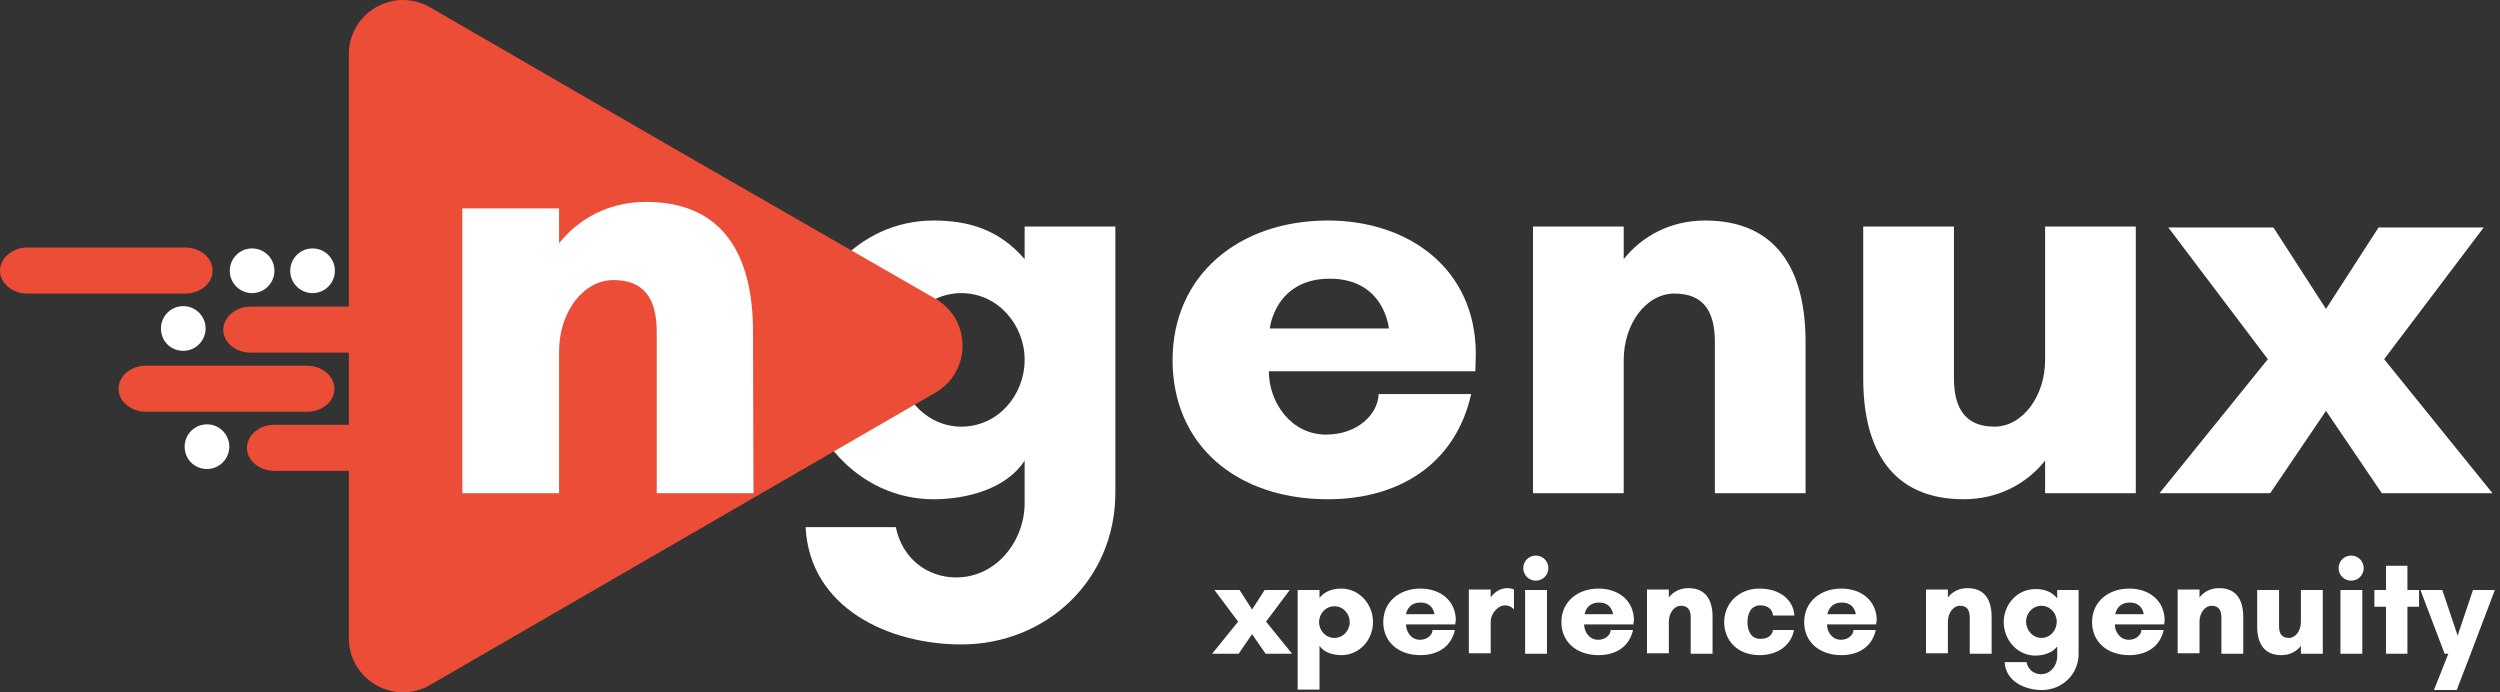 <?xml version="1.0" encoding="UTF-8"?>
<svg xmlns="http://www.w3.org/2000/svg" xmlns:xlink="http://www.w3.org/1999/xlink" width="325px" height="90px" viewBox="0 0 325 90" version="1.1">
<rect x="0" y="0" width="325" height="90" fill="#333333" stroke="none"/>
<g id="surface1">
<path style=" stroke:none;fill-rule:nonzero;fill:rgb(100%,100%,100%);fill-opacity:1;" d="M 161.141 76.699 L 162.77 79.238 L 164.406 76.699 L 167.668 76.699 L 164.586 80.812 L 167.973 84.988 L 164.527 84.988 L 162.77 82.445 L 161.02 84.988 L 157.574 84.988 L 160.957 80.812 L 157.875 76.699 Z M 161.141 76.699 "/>
<path style=" stroke:none;fill-rule:nonzero;fill:rgb(100%,100%,100%);fill-opacity:1;" d="M 168.695 89.703 L 168.695 76.699 L 171.535 76.699 L 171.535 77.727 C 172.262 76.82 173.289 76.516 174.379 76.516 C 176.734 76.516 178.492 78.574 178.492 80.871 C 178.492 83.172 176.734 85.168 174.379 85.168 C 173.289 85.168 172.082 84.805 171.535 83.957 L 171.535 89.645 L 168.695 89.645 Z M 173.473 82.93 C 174.621 82.93 175.465 81.961 175.465 80.871 C 175.465 79.785 174.621 78.816 173.473 78.816 C 172.324 78.816 171.477 79.785 171.477 80.871 C 171.477 81.961 172.324 82.93 173.473 82.93 Z M 173.473 82.93 "/>
<path style=" stroke:none;fill-rule:nonzero;fill:rgb(100%,100%,100%);fill-opacity:1;" d="M 189.195 81.176 L 182.785 81.176 C 182.785 82.141 183.449 83.172 184.602 83.172 C 185.566 83.172 186.23 82.504 186.23 81.902 L 189.133 81.902 C 188.652 84.078 186.898 85.168 184.66 85.168 C 181.82 85.168 179.824 83.473 179.824 80.871 C 179.824 78.27 181.879 76.516 184.66 76.516 C 187.199 76.516 189.258 78.027 189.258 80.691 C 189.195 80.812 189.195 80.992 189.195 81.176 Z M 186.473 79.844 C 186.473 79.844 186.352 78.332 184.66 78.332 C 182.969 78.332 182.785 79.844 182.785 79.844 Z M 186.473 79.844 "/>
<path style=" stroke:none;fill-rule:nonzero;fill:rgb(100%,100%,100%);fill-opacity:1;" d="M 193.789 80.812 L 193.789 84.926 L 190.949 84.926 L 190.949 76.637 L 193.789 76.637 L 193.789 77.668 C 194.215 77.062 194.938 76.457 195.965 76.457 C 196.207 76.457 196.57 76.516 196.812 76.637 L 196.812 79.18 L 196.754 79.18 C 196.449 78.816 196.027 78.695 195.605 78.695 C 194.637 78.754 193.789 79.844 193.789 80.812 Z M 193.789 80.812 "/>
<path style=" stroke:none;fill-rule:nonzero;fill:rgb(100%,100%,100%);fill-opacity:1;" d="M 199.656 72.223 C 200.562 72.223 201.289 72.949 201.289 73.855 C 201.289 74.762 200.562 75.488 199.656 75.488 C 198.75 75.488 198.023 74.762 198.023 73.855 C 198.023 72.949 198.75 72.223 199.656 72.223 Z M 198.266 84.984 L 198.266 76.699 L 201.109 76.699 L 201.109 84.984 Z M 198.266 84.984 "/>
<path style=" stroke:none;fill-rule:nonzero;fill:rgb(100%,100%,100%);fill-opacity:1;" d="M 212.352 81.176 L 205.941 81.176 C 205.941 82.141 206.609 83.172 207.758 83.172 C 208.723 83.172 209.391 82.504 209.391 81.902 L 212.293 81.902 C 211.809 84.078 210.055 85.168 207.816 85.168 C 204.977 85.168 202.98 83.473 202.98 80.871 C 202.98 78.27 205.035 76.516 207.816 76.516 C 210.359 76.516 212.414 78.027 212.414 80.691 C 212.352 80.812 212.352 80.992 212.352 81.176 Z M 209.691 79.844 C 209.691 79.844 209.57 78.332 207.879 78.332 C 206.184 78.332 206.004 79.844 206.004 79.844 Z M 209.691 79.844 "/>
<path style=" stroke:none;fill-rule:nonzero;fill:rgb(100%,100%,100%);fill-opacity:1;" d="M 222.633 84.984 L 219.793 84.984 L 219.793 80.266 C 219.793 79.301 219.43 78.754 218.523 78.754 C 217.613 78.754 216.949 79.723 216.949 80.812 L 216.949 84.926 L 214.109 84.926 L 214.109 76.637 L 216.949 76.637 L 216.949 77.668 C 217.496 76.941 218.402 76.457 219.488 76.457 C 221.727 76.457 222.633 77.969 222.633 80.207 Z M 222.633 84.984 "/>
<path style=" stroke:none;fill-rule:nonzero;fill:rgb(100%,100%,100%);fill-opacity:1;" d="M 227.168 80.871 C 227.168 81.84 227.527 83.051 228.859 83.051 C 229.707 83.051 230.371 82.688 230.492 81.902 L 233.211 81.902 C 232.91 83.715 231.277 85.168 228.738 85.168 C 225.836 85.168 224.145 83.23 224.145 80.871 C 224.145 78.512 225.957 76.516 228.738 76.516 C 231.52 76.516 233.152 78.09 233.273 80.023 L 230.492 80.023 C 230.43 79.238 229.824 78.695 228.859 78.695 C 227.527 78.695 227.168 79.906 227.168 80.871 Z M 227.168 80.871 "/>
<path style=" stroke:none;fill-rule:nonzero;fill:rgb(100%,100%,100%);fill-opacity:1;" d="M 243.914 81.176 L 237.508 81.176 C 237.508 82.141 238.172 83.172 239.32 83.172 C 240.289 83.172 240.953 82.504 240.953 81.902 L 243.855 81.902 C 243.371 84.078 241.617 85.168 239.379 85.168 C 236.539 85.168 234.543 83.473 234.543 80.871 C 234.543 78.27 236.598 76.516 239.379 76.516 C 241.922 76.516 243.977 78.027 243.977 80.691 C 243.914 80.812 243.914 80.992 243.914 81.176 Z M 241.254 79.844 C 241.254 79.844 241.133 78.332 239.441 78.332 C 237.746 78.332 237.566 79.844 237.566 79.844 Z M 241.254 79.844 "/>
<path style=" stroke:none;fill-rule:nonzero;fill:rgb(100%,100%,100%);fill-opacity:1;" d="M 258.91 84.984 L 256.066 84.984 L 256.066 80.266 C 256.066 79.301 255.707 78.754 254.797 78.754 C 253.891 78.754 253.227 79.723 253.227 80.812 L 253.227 84.926 L 250.383 84.926 L 250.383 76.637 L 253.227 76.637 L 253.227 77.668 C 253.77 76.941 254.676 76.457 255.766 76.457 C 258.004 76.457 258.91 77.969 258.91 80.207 Z M 258.91 84.984 "/>
<path style=" stroke:none;fill-rule:nonzero;fill:rgb(100%,100%,100%);fill-opacity:1;" d="M 267.375 76.699 L 270.219 76.699 L 270.219 84.984 C 270.219 87.707 268.039 89.703 265.441 89.703 C 263.203 89.703 260.727 88.555 260.605 86.074 L 263.445 86.074 C 263.629 87.043 264.414 87.648 265.32 87.648 C 266.59 87.648 267.438 86.496 267.438 85.348 L 267.438 84.02 C 266.895 84.863 265.621 85.227 264.594 85.227 C 262.238 85.227 260.484 83.172 260.484 80.871 C 260.484 78.574 262.238 76.578 264.594 76.578 C 265.621 76.578 266.652 76.82 267.438 77.785 L 267.438 76.699 Z M 267.375 80.812 C 267.375 79.723 266.531 78.754 265.383 78.754 C 264.23 78.754 263.387 79.723 263.387 80.812 C 263.387 81.898 264.23 82.93 265.383 82.93 C 266.531 82.93 267.375 81.961 267.375 80.812 Z M 267.375 80.812 "/>
<path style=" stroke:none;fill-rule:nonzero;fill:rgb(100%,100%,100%);fill-opacity:1;" d="M 281.34 81.176 L 274.93 81.176 C 274.93 82.141 275.598 83.172 276.746 83.172 C 277.711 83.172 278.379 82.504 278.379 81.902 L 281.281 81.902 C 280.797 84.078 279.043 85.168 276.805 85.168 C 273.965 85.168 271.969 83.473 271.969 80.871 C 271.969 78.27 274.023 76.516 276.805 76.516 C 279.344 76.516 281.402 78.027 281.402 80.691 C 281.402 80.812 281.34 80.992 281.34 81.176 Z M 278.68 79.844 C 278.68 79.844 278.559 78.332 276.867 78.332 C 275.172 78.332 274.992 79.844 274.992 79.844 Z M 278.68 79.844 "/>
<path style=" stroke:none;fill-rule:nonzero;fill:rgb(100%,100%,100%);fill-opacity:1;" d="M 291.621 84.988 L 288.781 84.988 L 288.781 80.27 C 288.781 79.301 288.418 78.754 287.512 78.754 C 286.605 78.754 285.938 79.723 285.938 80.812 L 285.938 84.926 L 283.098 84.926 L 283.098 76.637 L 285.938 76.637 L 285.938 77.668 C 286.484 76.941 287.391 76.457 288.477 76.457 C 290.715 76.457 291.621 77.969 291.621 80.207 Z M 291.621 84.988 "/>
<path style=" stroke:none;fill-rule:nonzero;fill:rgb(100%,100%,100%);fill-opacity:1;" d="M 293.434 76.699 L 296.277 76.699 L 296.277 81.418 C 296.277 82.387 296.641 82.93 297.547 82.93 C 298.453 82.93 299.117 81.961 299.117 80.871 L 299.117 76.699 L 301.961 76.699 L 301.961 84.988 L 299.117 84.988 L 299.117 83.957 C 298.574 84.684 297.668 85.168 296.578 85.168 C 294.34 85.168 293.434 83.656 293.434 81.418 Z M 293.434 76.699 "/>
<path style=" stroke:none;fill-rule:nonzero;fill:rgb(100%,100%,100%);fill-opacity:1;" d="M 305.648 72.223 C 306.555 72.223 307.281 72.949 307.281 73.855 C 307.281 74.762 306.555 75.488 305.648 75.488 C 304.742 75.488 304.016 74.762 304.016 73.855 C 304.016 72.949 304.742 72.223 305.648 72.223 Z M 304.258 84.984 L 304.258 76.699 L 307.098 76.699 L 307.098 84.984 Z M 304.258 84.984 "/>
<path style=" stroke:none;fill-rule:nonzero;fill:rgb(100%,100%,100%);fill-opacity:1;" d="M 312.965 84.984 L 310.184 84.984 L 310.184 78.875 L 308.672 78.875 L 308.672 76.699 L 310.184 76.699 L 310.184 73.551 L 312.965 73.551 L 312.965 76.699 L 314.477 76.699 L 314.477 78.875 L 312.965 78.875 Z M 312.965 84.984 "/>
<path style=" stroke:none;fill-rule:nonzero;fill:rgb(100%,100%,100%);fill-opacity:1;" d="M 316.41 89.703 L 318.285 84.988 L 317.801 84.988 L 314.656 76.699 L 317.5 76.699 L 319.492 82.629 L 321.488 76.699 L 324.332 76.699 L 321.188 84.988 L 319.375 89.703 Z M 316.41 89.703 "/>
<path style=" stroke:none;fill-rule:nonzero;fill:rgb(100%,100%,100%);fill-opacity:1;" d="M 133.203 29.453 L 144.996 29.453 L 144.996 64.055 C 144.996 75.43 135.984 83.777 124.98 83.777 C 115.547 83.777 105.27 79.059 104.727 68.531 L 116.457 68.531 C 117.301 72.645 120.566 75.066 124.316 75.066 C 129.516 75.066 133.203 70.348 133.203 65.387 L 133.203 59.883 C 130.848 63.512 125.766 64.902 121.352 64.902 C 111.559 64.902 104.121 56.312 104.121 46.754 C 104.121 37.195 111.496 28.668 121.352 28.668 C 125.766 28.668 129.816 29.754 133.203 33.688 Z M 133.203 46.754 C 133.203 42.219 129.699 38.105 124.98 38.105 C 120.266 38.105 116.758 42.219 116.758 46.754 C 116.758 51.293 120.266 55.465 124.98 55.465 C 129.699 55.465 133.203 51.414 133.203 46.754 Z M 133.203 46.754 "/>
<path style=" stroke:none;fill-rule:nonzero;fill:rgb(100%,100%,100%);fill-opacity:1;" d="M 191.797 48.266 L 164.949 48.266 C 164.949 52.258 167.793 56.496 172.387 56.496 C 176.559 56.496 179.16 53.773 179.219 51.23 L 191.254 51.23 C 189.195 60.367 181.82 64.902 172.629 64.902 C 160.719 64.902 152.434 57.824 152.434 46.816 C 152.434 35.805 161.02 28.668 172.629 28.668 C 183.148 28.668 191.855 34.957 191.855 46.027 C 191.855 46.754 191.797 47.543 191.797 48.266 Z M 180.551 42.703 C 180.551 42.703 180.004 36.23 172.871 36.23 C 165.734 36.23 165.07 42.703 165.07 42.703 Z M 180.551 42.703 "/>
<path style=" stroke:none;fill-rule:nonzero;fill:rgb(100%,100%,100%);fill-opacity:1;" d="M 234.723 64.117 L 222.934 64.117 L 222.934 44.457 C 222.934 40.344 221.359 38.164 217.672 38.164 C 213.984 38.164 211.082 42.098 211.082 46.816 L 211.082 64.117 L 199.289 64.117 L 199.289 29.453 L 211.082 29.453 L 211.082 33.688 C 213.438 30.723 217.129 28.668 221.66 28.668 C 230.914 28.668 234.723 35.02 234.723 44.457 Z M 234.723 64.117 "/>
<path style=" stroke:none;fill-rule:nonzero;fill:rgb(100%,100%,100%);fill-opacity:1;" d="M 242.219 29.453 L 254.012 29.453 L 254.012 49.176 C 254.012 53.168 255.582 55.465 259.27 55.465 C 262.957 55.465 265.863 51.473 265.863 46.816 L 265.863 29.453 L 277.652 29.453 L 277.652 64.117 L 265.863 64.117 L 265.863 59.883 C 263.504 62.844 259.812 64.902 255.281 64.902 C 246.031 64.902 242.219 58.551 242.219 49.176 Z M 242.219 29.453 "/>
<path style=" stroke:none;fill-rule:nonzero;fill:rgb(100%,100%,100%);fill-opacity:1;" d="M 295.547 29.574 L 302.379 40.16 L 309.211 29.574 L 322.879 29.574 L 309.938 46.695 L 324.023 64.117 L 309.637 64.117 L 302.379 53.41 L 295.125 64.117 L 280.734 64.117 L 294.82 46.695 L 281.883 29.574 Z M 295.547 29.574 "/>
<path style=" stroke:none;fill-rule:nonzero;fill:rgb(92.549%,30.196%,21.569%);fill-opacity:1;" d="M 121.59 38.828 C 126.309 41.551 126.309 48.328 121.59 51.051 L 88.758 70.043 L 55.926 89.039 C 51.211 91.762 45.348 88.375 45.348 82.93 L 45.348 7.07 C 45.348 1.625 51.211 -1.762 55.926 0.961 L 88.758 19.957 Z M 121.59 38.828 "/>
<path style=" stroke:none;fill-rule:nonzero;fill:rgb(100%,100%,100%);fill-opacity:1;" d="M 97.953 64.117 L 85.375 64.117 L 85.375 43.125 C 85.375 38.77 83.684 36.41 79.754 36.41 C 75.82 36.41 72.68 40.582 72.68 45.664 L 72.68 64.117 L 60.102 64.117 L 60.102 27.094 L 72.68 27.094 L 72.68 31.629 C 75.219 28.426 79.148 26.246 83.984 26.246 C 93.902 26.246 97.891 33.023 97.891 43.125 Z M 97.953 64.117 "/>
<path style=" stroke:none;fill-rule:nonzero;fill:rgb(92.549%,30.196%,21.569%);fill-opacity:1;" d="M 3.566 32.176 L 24.066 32.176 C 26 32.176 27.633 33.504 27.633 35.141 L 27.633 35.199 C 27.633 36.832 26.059 38.164 24.066 38.164 L 3.566 38.164 C 1.633 38.164 0 36.832 0 35.199 L 0 35.141 C 0.059 33.504 1.633 32.176 3.566 32.176 Z M 3.566 32.176 "/>
<path style=" stroke:none;fill-rule:nonzero;fill:rgb(100%,100%,100%);fill-opacity:1;" d="M 29.871 35.199 C 29.871 33.629 31.141 32.297 32.773 32.297 C 34.344 32.297 35.676 33.566 35.676 35.199 C 35.676 36.773 34.406 38.105 32.773 38.105 C 31.199 38.105 29.871 36.832 29.871 35.199 Z M 29.871 35.199 "/>
<path style=" stroke:none;fill-rule:nonzero;fill:rgb(100%,100%,100%);fill-opacity:1;" d="M 37.73 35.199 C 37.73 33.629 39 32.297 40.633 32.297 C 42.203 32.297 43.535 33.566 43.535 35.199 C 43.535 36.773 42.262 38.105 40.633 38.105 C 39.059 38.105 37.73 36.832 37.73 35.199 Z M 37.73 35.199 "/>
<path style=" stroke:none;fill-rule:nonzero;fill:rgb(100%,100%,100%);fill-opacity:1;" d="M 20.922 42.703 C 20.922 41.129 22.191 39.797 23.824 39.797 C 25.395 39.797 26.727 41.066 26.727 42.703 C 26.727 44.273 25.457 45.605 23.824 45.605 C 22.191 45.605 20.922 44.336 20.922 42.703 Z M 20.922 42.703 "/>
<path style=" stroke:none;fill-rule:nonzero;fill:rgb(92.549%,30.196%,21.569%);fill-opacity:1;" d="M 32.59 39.859 L 50.91 39.859 C 52.848 39.859 54.48 41.188 54.48 42.824 L 54.48 42.883 C 54.48 44.516 52.906 45.848 50.91 45.848 L 32.59 45.848 C 30.656 45.848 29.023 44.516 29.023 42.883 L 29.023 42.824 C 29.086 41.188 30.656 39.859 32.59 39.859 Z M 32.59 39.859 "/>
<path style=" stroke:none;fill-rule:nonzero;fill:rgb(100%,100%,100%);fill-opacity:1;" d="M 24.004 58.066 C 24.004 56.492 25.273 55.164 26.906 55.164 C 28.48 55.164 29.809 56.434 29.809 58.066 C 29.809 59.641 28.539 60.969 26.906 60.969 C 25.273 60.969 24.004 59.699 24.004 58.066 Z M 24.004 58.066 "/>
<path style=" stroke:none;fill-rule:nonzero;fill:rgb(92.549%,30.196%,21.569%);fill-opacity:1;" d="M 35.676 55.223 L 53.996 55.223 C 55.93 55.223 57.562 56.555 57.562 58.188 L 57.562 58.25 C 57.562 59.883 55.988 61.211 53.996 61.211 L 35.676 61.211 C 33.738 61.211 32.105 59.883 32.105 58.25 L 32.105 58.188 C 32.168 56.492 33.738 55.223 35.676 55.223 Z M 35.676 55.223 "/>
<path style=" stroke:none;fill-rule:nonzero;fill:rgb(92.549%,30.196%,21.569%);fill-opacity:1;" d="M 18.984 47.539 L 39.902 47.539 C 41.84 47.539 43.473 48.871 43.473 50.504 L 43.473 50.566 C 43.473 52.199 41.898 53.527 39.902 53.527 L 18.984 53.527 C 17.047 53.527 15.414 52.199 15.414 50.566 L 15.414 50.445 C 15.477 48.812 17.047 47.539 18.984 47.539 Z M 18.984 47.539 "/>
</g>
</svg>
